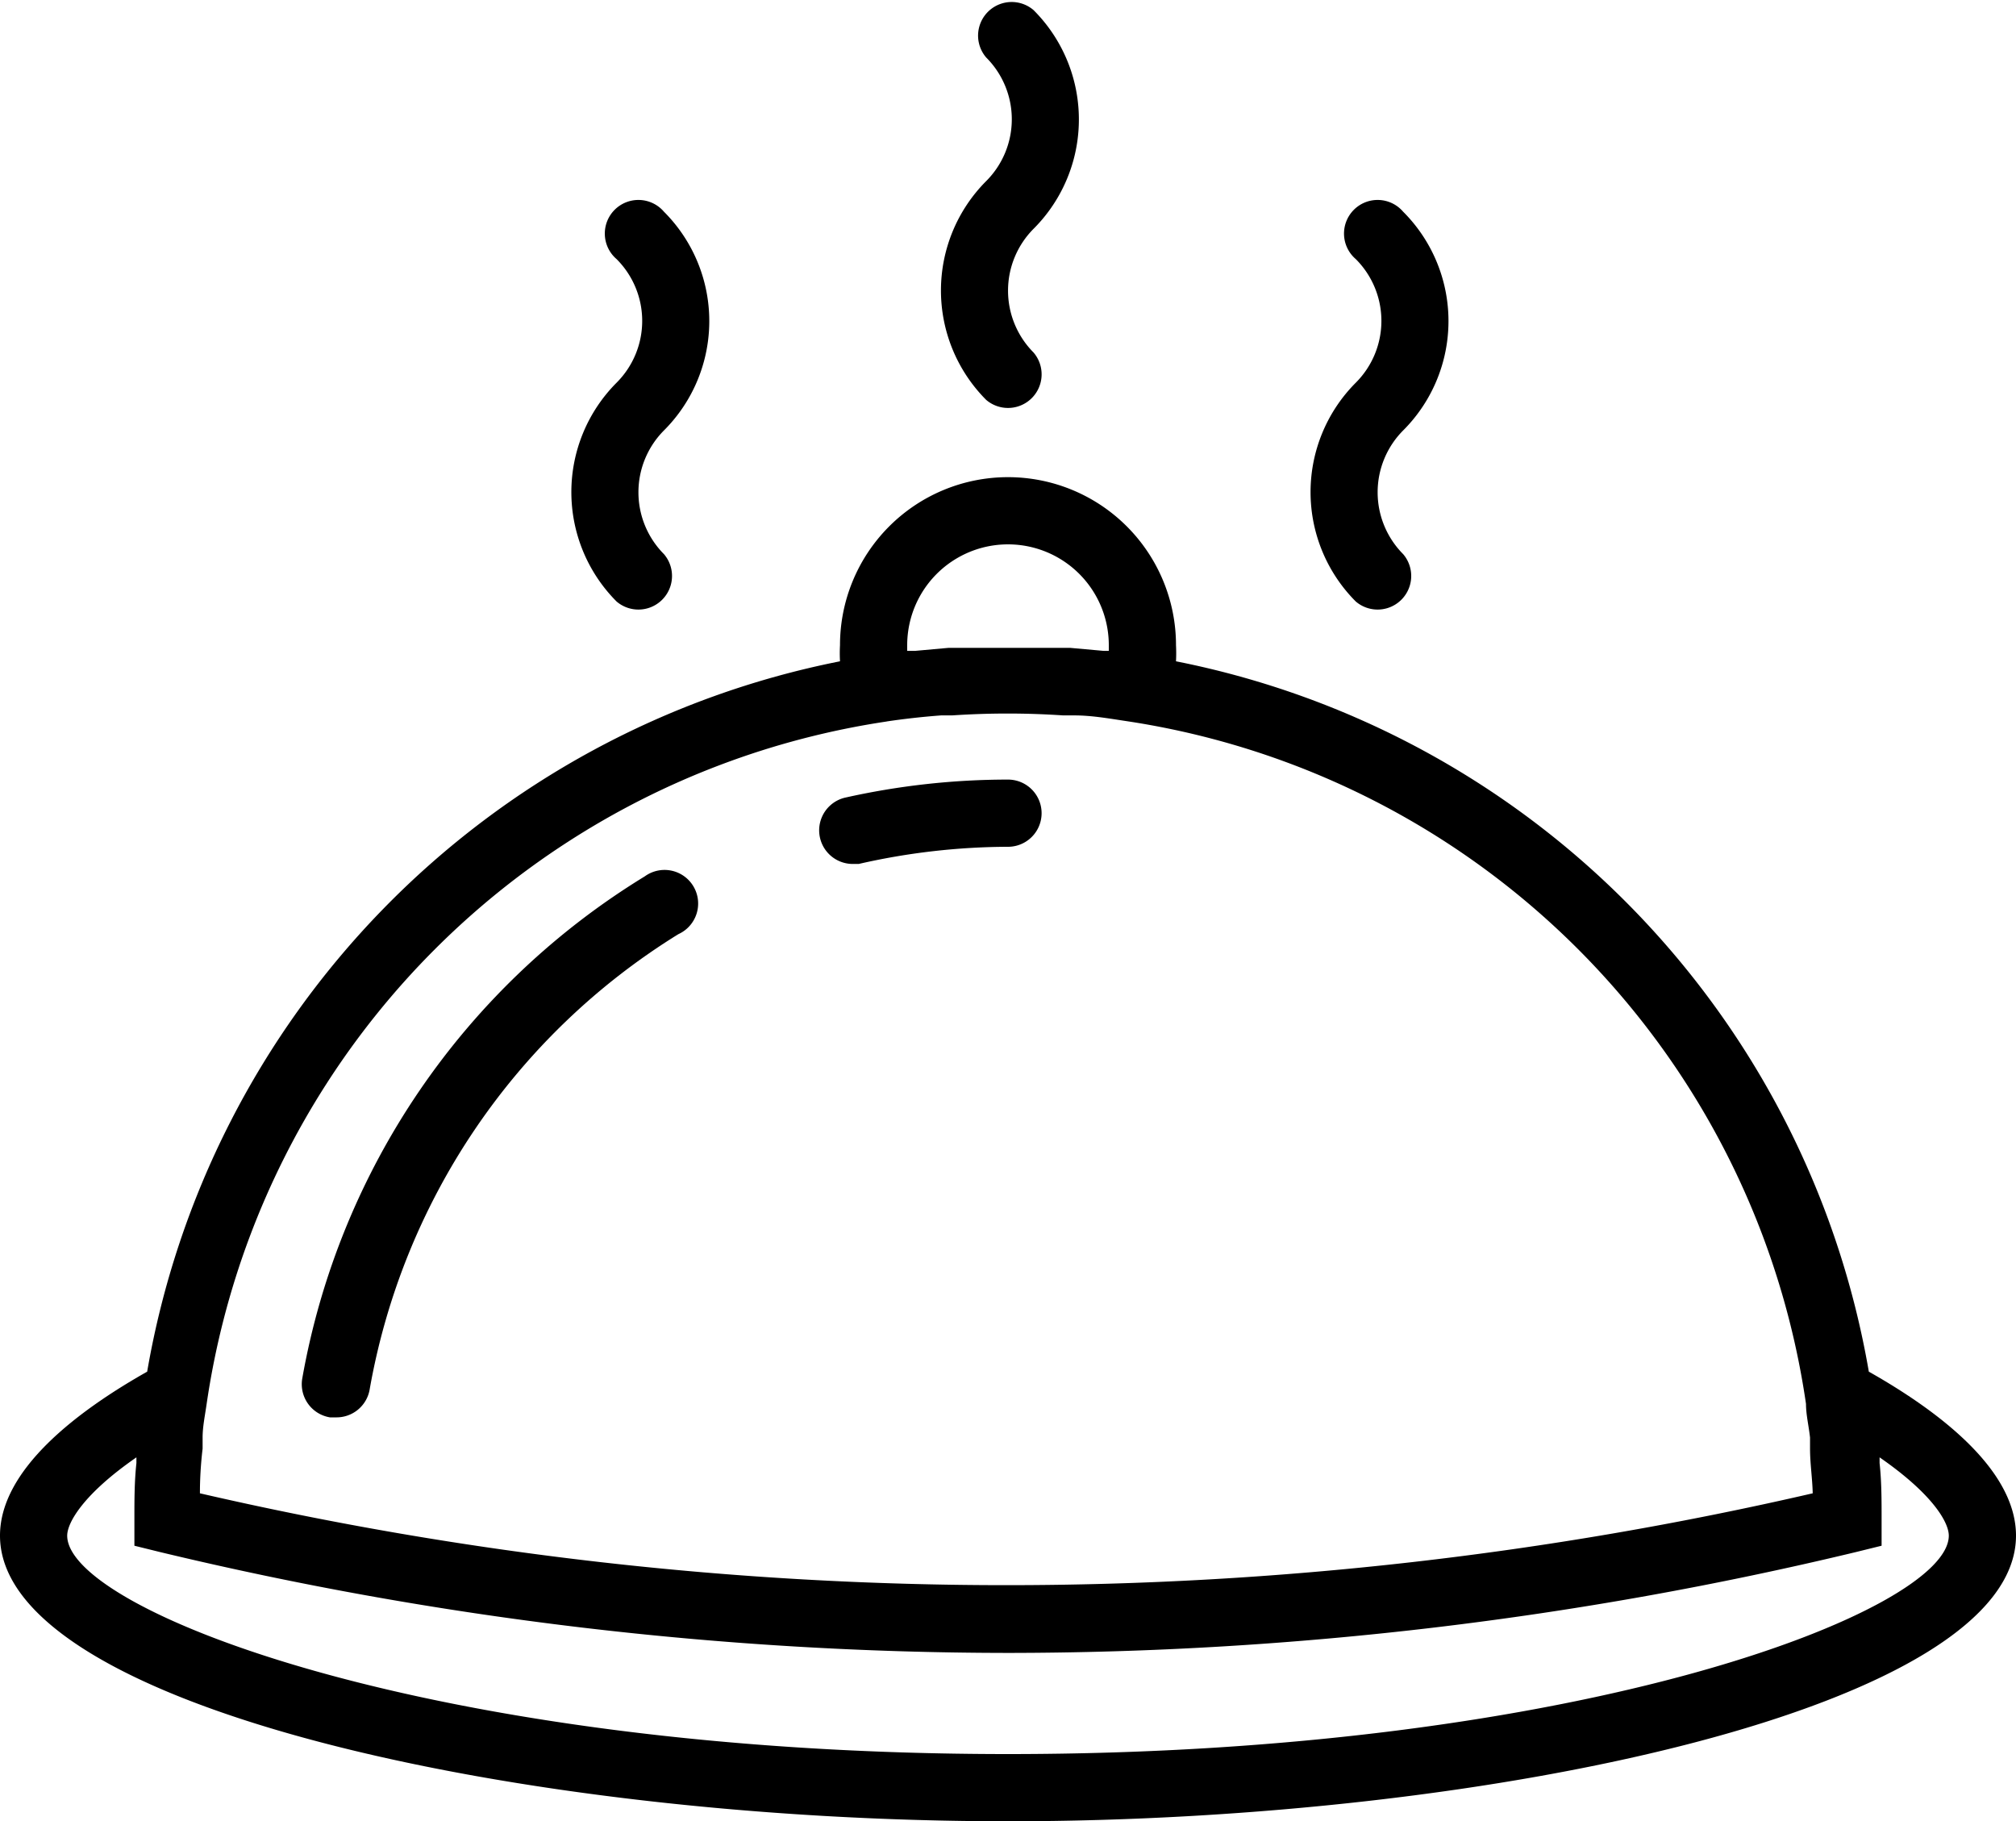 <svg id="Capa_1" data-name="Capa 1" xmlns="http://www.w3.org/2000/svg" viewBox="0 0 60 54.2"><title>lunch</title><path d="M18.35,17.9a1,1,0,0,0,1.41-1.41,2.61,2.61,0,0,1,0-3.68,4.6,4.6,0,0,0,0-6.51,1,1,0,1,0-1.41,1.41,2.6,2.6,0,0,1,0,3.68A4.61,4.61,0,0,0,18.35,17.9Z"/><path d="M40.35,17.9a1,1,0,0,0,1.41-1.41,2.61,2.61,0,0,1,0-3.68,4.6,4.6,0,0,0,0-6.51,1,1,0,1,0-1.41,1.41,2.6,2.6,0,0,1,0,3.68A4.61,4.61,0,0,0,40.35,17.9Z"/><path d="M29.35,11.9a1,1,0,0,0,1.41-1.41,2.61,2.61,0,0,1,0-3.68,4.6,4.6,0,0,0,0-6.51,1,1,0,0,0-1.41,1.41,2.6,2.6,0,0,1,0,3.68A4.61,4.61,0,0,0,29.35,11.9Z"/><path d="M25.34,25.71l0.22,0A20.14,20.14,0,0,1,30,25.2h0a1,1,0,1,0,0-2h0a22.17,22.17,0,0,0-4.86.54A1,1,0,0,0,25.34,25.71Z"/><path d="M9.82,42.18l0.18,0a1,1,0,0,0,1-.82,20,20,0,0,1,9.19-13.56,1,1,0,1,0-1-1.72A22,22,0,0,0,9,41,1,1,0,0,0,9.82,42.18Z"/><path d="M55.62,40.82A26.06,26.06,0,0,0,35,19.68a4.6,4.6,0,0,0,0-.48,5,5,0,0,0-10,0,4.34,4.34,0,0,0,0,.48A26.06,26.06,0,0,0,4.38,40.82C2.29,42,0,43.74,0,45.7c0,5.08,15.51,8.5,30,8.5s30-3.42,30-8.5C60,43.74,57.71,42,55.62,40.82ZM27,19.37c0-.06,0-0.12,0-0.17a3,3,0,1,1,6,0c0,0.06,0,.11,0,0.17H32.85l-1-.09-0.38,0c-0.47,0-1,0-1.43,0s-1,0-1.43,0l-0.38,0-1,.09H27Zm-0.61,2.1c0.54-.08,1.08-0.14,1.62-0.18l0.33,0a24.54,24.54,0,0,1,3.3,0l0.33,0c0.54,0,1.08.1,1.62,0.18A24.05,24.05,0,0,1,53.75,41.78c0,0.32.08,0.64,0.12,1,0,0.11,0,.22,0,0.33,0,0.44.07,0.89,0.08,1.33a106.72,106.72,0,0,1-48,0q0-.66.08-1.33c0-.11,0-0.22,0-0.33,0-.32.07-0.65,0.12-1A24.05,24.05,0,0,1,26.4,21.47ZM30,52.2c-17.1,0-28-4.27-28-6.5,0-.38.47-1.23,2.06-2.33,0,0.06,0,.11,0,0.17C4,44.09,4,44.64,4,45.2V46l0.77,0.19a108.29,108.29,0,0,0,25.23,3,108.24,108.24,0,0,0,25.23-3L56,46V45.2c0-.56,0-1.11-0.06-1.66,0-.06,0-0.11,0-0.17C57.53,44.47,58,45.31,58,45.7,58,47.93,47.1,52.2,30,52.2Z"/></svg>